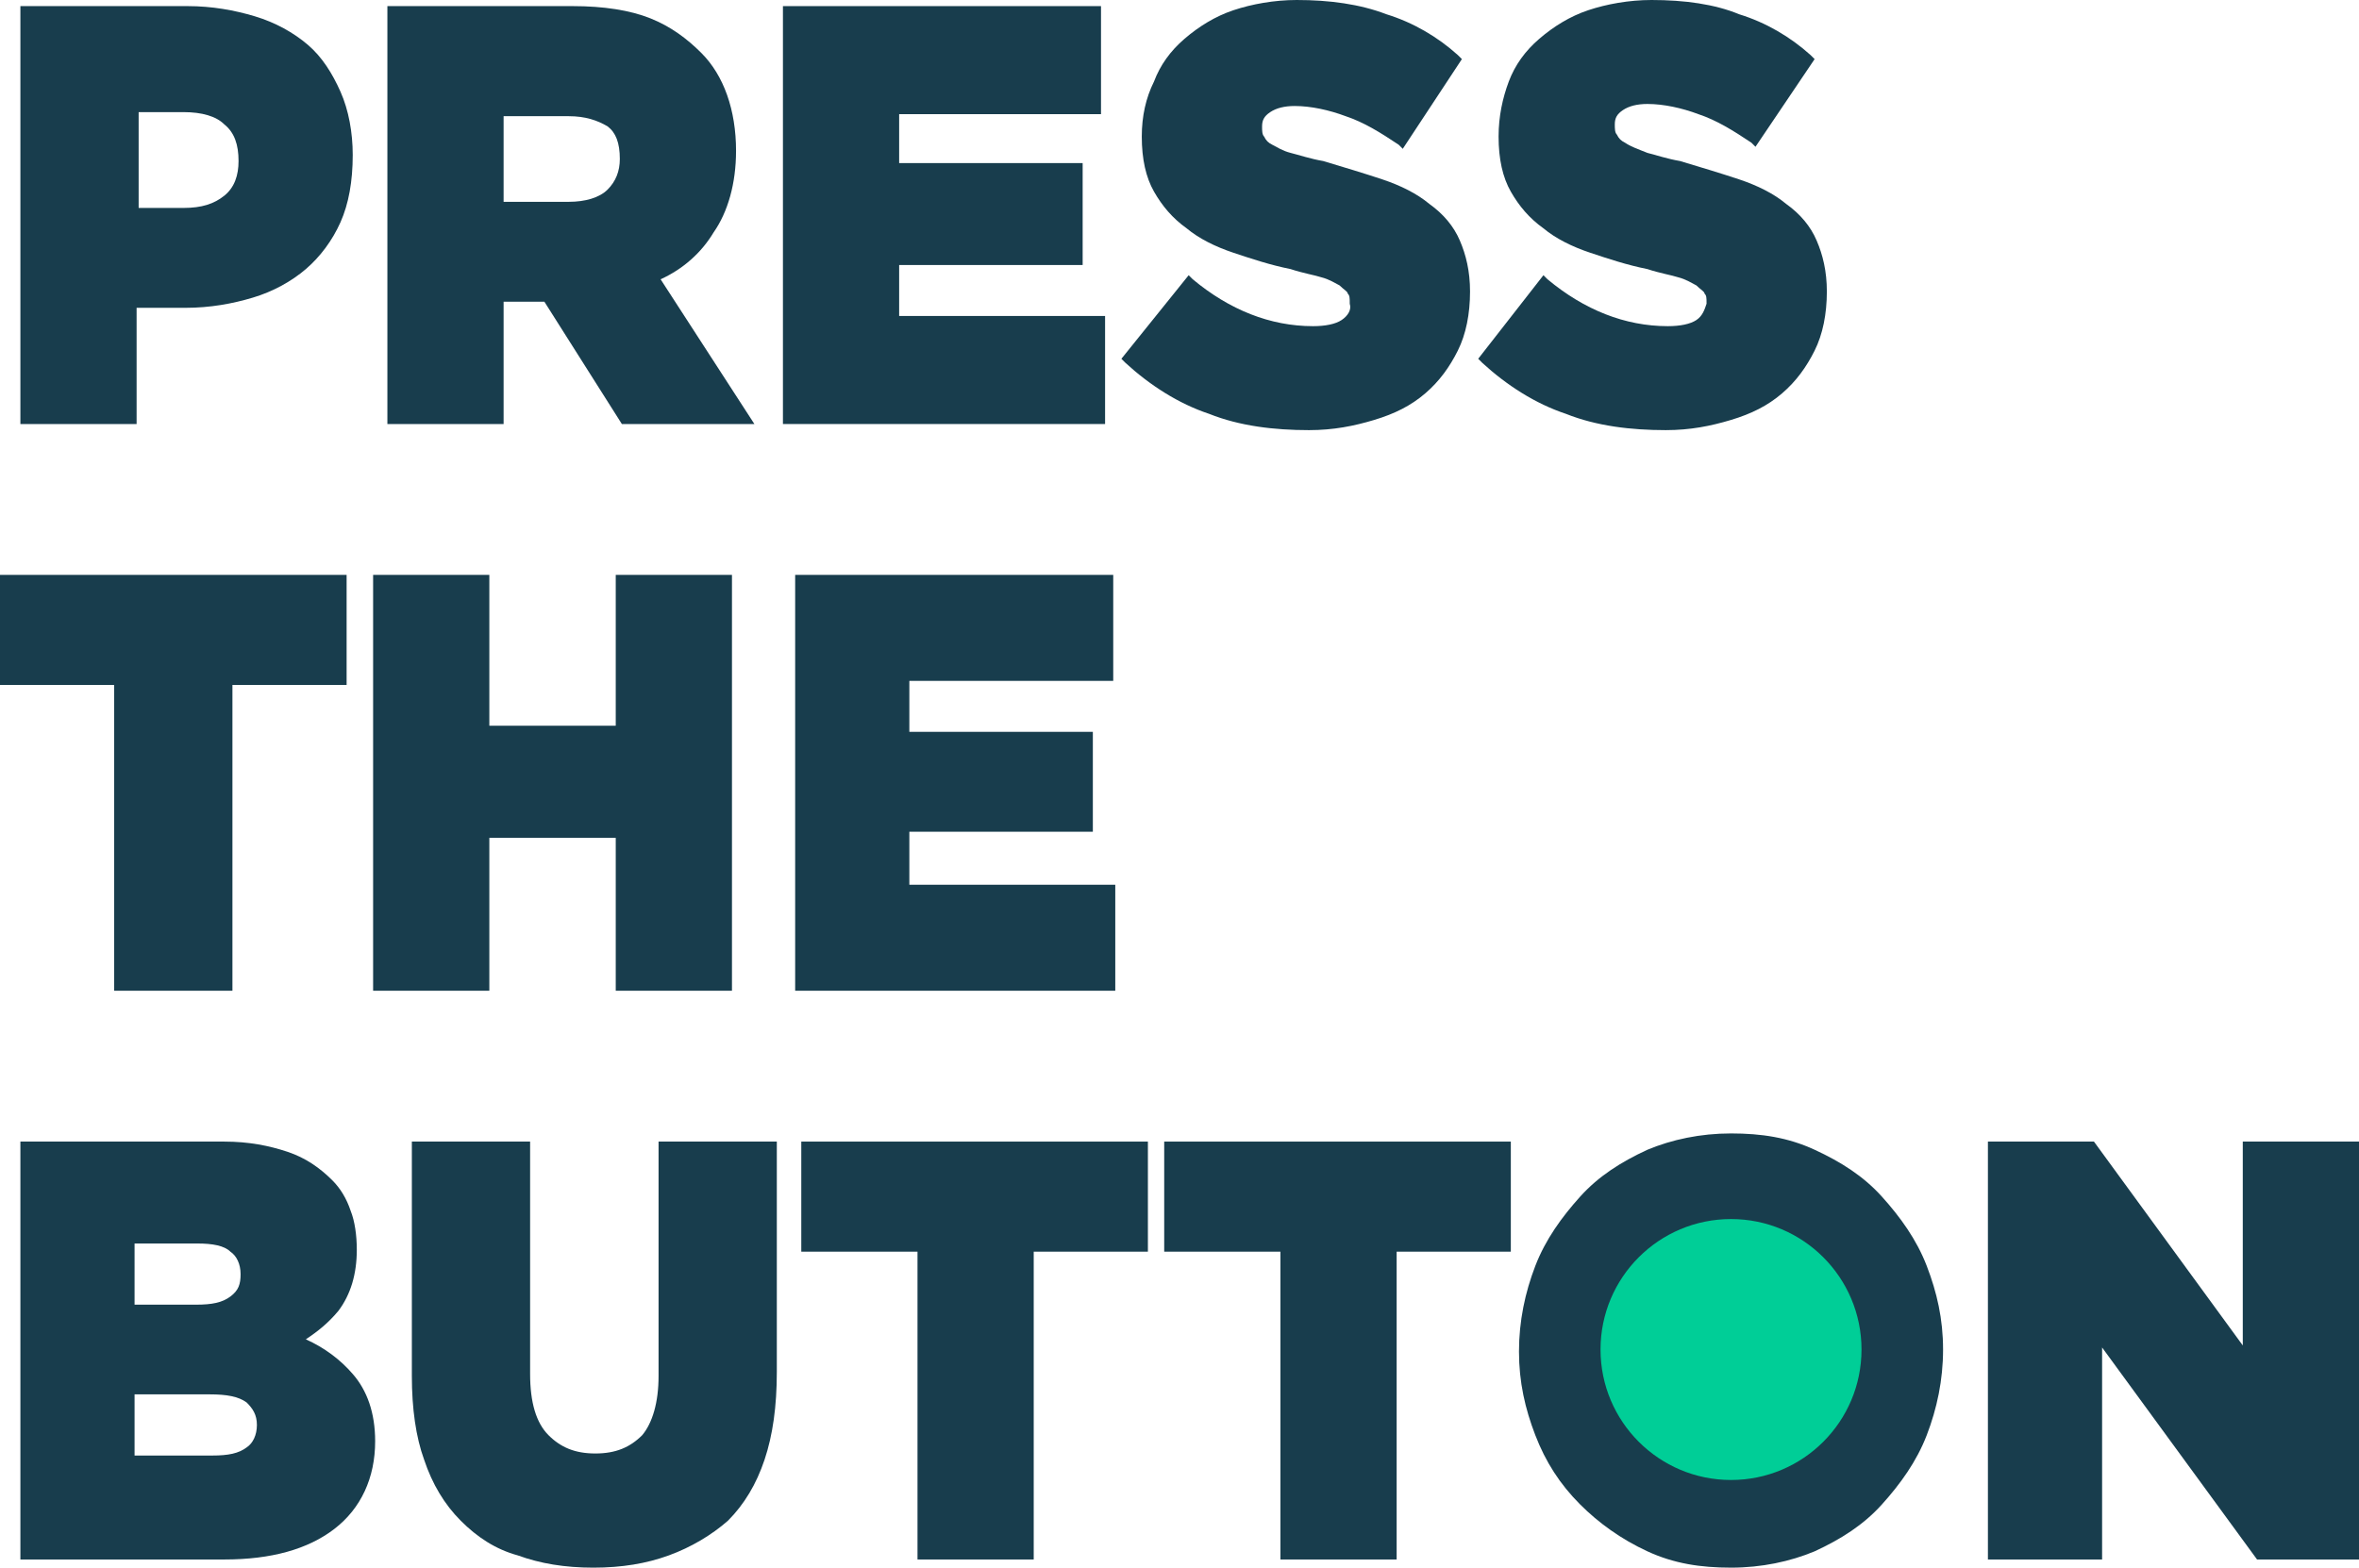 <?xml version="1.0" encoding="utf-8"?>
<!-- Generator: Adobe Illustrator 21.0.2, SVG Export Plug-In . SVG Version: 6.00 Build 0)  -->
<svg version="1.1" id="Camada_1" xmlns="http://www.w3.org/2000/svg" xmlns:xlink="http://www.w3.org/1999/xlink" x="0px" y="0px"
	 viewBox="0 0 115.7 76.9" style="enable-background:new 0 0 115.7 76.9;" xml:space="preserve">
<style type="text/css">
	.st0{fill:#183D4D;}
	.st1{fill:#00CE97;}
</style>
<g>
	<g>
		<path class="st0" d="M6.8,15.1h2.3c1.2,0,2.3-0.2,3.3-0.5c1-0.3,1.9-0.8,2.6-1.4c0.7-0.6,1.3-1.4,1.7-2.3c0.4-0.9,0.6-2,0.6-3.3
			c0-1.1-0.2-2.2-0.6-3.1c-0.4-0.9-0.9-1.7-1.6-2.3c-0.7-0.6-1.6-1.1-2.6-1.4c-1-0.3-2.1-0.5-3.3-0.5H1v20.5h5.7V15.1z M6.8,5.5h2.2
			c0.9,0,1.6,0.2,2,0.6c0.5,0.4,0.7,1,0.7,1.8c0,0.7-0.2,1.3-0.7,1.7c-0.5,0.4-1.1,0.6-2,0.6H6.8V5.5z"/>
		<path class="st0" d="M24.8,14.8h1.9l3.8,6H37l-4.6-7.1c1.1-0.5,2-1.3,2.6-2.3c0.7-1,1.1-2.4,1.1-4c0-2-0.6-3.7-1.7-4.8
			c-0.7-0.7-1.5-1.3-2.5-1.7c-1-0.4-2.3-0.6-3.8-0.6H19v20.5h5.7V14.8z M24.8,5.7h3.1c0.8,0,1.4,0.2,1.9,0.5
			c0.4,0.3,0.6,0.8,0.6,1.6c0,0.6-0.2,1.1-0.6,1.5c-0.4,0.4-1.1,0.6-1.9,0.6h-3.2V5.7z"/>
		<polygon class="st0" points="54.2,15.5 44.1,15.5 44.1,13 53.1,13 53.1,8 44.1,8 44.1,5.6 54,5.6 54,0.3 38.4,0.3 38.4,20.8 
			54.2,20.8 		"/>
		<path class="st0" d="M65.8,15.7C65.5,15.9,65,16,64.4,16c-2.1,0-4.1-0.8-5.9-2.3l-0.2-0.2L55,17.6l0.2,0.2c1.2,1.1,2.6,2,4.1,2.5
			c1.5,0.6,3.2,0.8,4.9,0.8c1.2,0,2.2-0.2,3.2-0.5c1-0.3,1.8-0.7,2.5-1.3c0.7-0.6,1.2-1.3,1.6-2.1c0.4-0.8,0.6-1.8,0.6-2.9
			c0-1-0.2-1.8-0.5-2.5c-0.3-0.7-0.8-1.3-1.5-1.8c-0.6-0.5-1.4-0.9-2.3-1.2c-0.9-0.3-1.9-0.6-2.9-0.9c-0.6-0.1-1.2-0.3-1.6-0.4
			c-0.4-0.1-0.7-0.3-0.9-0.4c-0.2-0.1-0.3-0.2-0.4-0.4c-0.1-0.1-0.1-0.3-0.1-0.5c0-0.3,0.1-0.5,0.4-0.7c0.3-0.2,0.7-0.3,1.2-0.3
			c0.8,0,1.7,0.2,2.5,0.5c0.9,0.3,1.7,0.8,2.6,1.4l0.2,0.2l2.9-4.4l-0.2-0.2c-1-0.9-2.2-1.6-3.5-2C66.7,0.2,65.2,0,63.6,0
			c-1.1,0-2.2,0.2-3.1,0.5c-0.9,0.3-1.7,0.8-2.4,1.4c-0.7,0.6-1.2,1.3-1.5,2.1C56.2,4.8,56,5.7,56,6.7c0,1.1,0.2,2,0.6,2.7
			c0.4,0.7,0.9,1.3,1.6,1.8c0.6,0.5,1.4,0.9,2.3,1.2c0.9,0.3,1.8,0.6,2.8,0.8c0.6,0.2,1.2,0.3,1.5,0.4c0.4,0.1,0.7,0.3,0.9,0.4
			c0.2,0.2,0.4,0.3,0.4,0.4c0.1,0.1,0.1,0.2,0.1,0.5C66.3,15.2,66.1,15.5,65.8,15.7z"/>
		<path class="st0" d="M83.2,15.7c-0.3,0.2-0.8,0.3-1.4,0.3c-2.1,0-4.1-0.8-5.9-2.3l-0.2-0.2l-3.2,4.1l0.2,0.2
			c1.2,1.1,2.6,2,4.1,2.5c1.5,0.6,3.2,0.8,4.9,0.8c1.2,0,2.2-0.2,3.2-0.5c1-0.3,1.8-0.7,2.5-1.3c0.7-0.6,1.2-1.3,1.6-2.1
			c0.4-0.8,0.6-1.8,0.6-2.9c0-1-0.2-1.8-0.5-2.5c-0.3-0.7-0.8-1.3-1.5-1.8c-0.6-0.5-1.4-0.9-2.3-1.2c-0.9-0.3-1.9-0.6-2.9-0.9
			c-0.6-0.1-1.2-0.3-1.6-0.4C80.3,7.3,80,7.2,79.7,7c-0.2-0.1-0.3-0.2-0.4-0.4c-0.1-0.1-0.1-0.3-0.1-0.5c0-0.3,0.1-0.5,0.4-0.7
			c0.3-0.2,0.7-0.3,1.2-0.3c0.8,0,1.7,0.2,2.5,0.5c0.9,0.3,1.7,0.8,2.6,1.4l0.2,0.2L89,2.9l-0.2-0.2c-1-0.9-2.2-1.6-3.5-2
			C84.1,0.2,82.6,0,81,0c-1.1,0-2.2,0.2-3.1,0.5c-0.9,0.3-1.7,0.8-2.4,1.4c-0.7,0.6-1.2,1.3-1.5,2.1c-0.3,0.8-0.5,1.7-0.5,2.7
			c0,1.1,0.2,2,0.6,2.7c0.4,0.7,0.9,1.3,1.6,1.8c0.6,0.5,1.4,0.9,2.3,1.2c0.9,0.3,1.8,0.6,2.8,0.8c0.6,0.2,1.2,0.3,1.5,0.4
			c0.4,0.1,0.7,0.3,0.9,0.4c0.2,0.2,0.4,0.3,0.4,0.4c0.1,0.1,0.1,0.2,0.1,0.5C83.6,15.2,83.5,15.5,83.2,15.7z"/>
		<polygon class="st0" points="5.6,48.6 11.4,48.6 11.4,33.6 17,33.6 17,28.2 0,28.2 0,33.6 5.6,33.6 		"/>
		<polygon class="st0" points="24,41.1 30.2,41.1 30.2,48.6 35.9,48.6 35.9,28.2 30.2,28.2 30.2,35.6 24,35.6 24,28.2 18.3,28.2 
			18.3,48.6 24,48.6 		"/>
		<polygon class="st0" points="54.7,43.4 44.6,43.4 44.6,40.8 53.6,40.8 53.6,35.9 44.6,35.9 44.6,33.4 54.6,33.4 54.6,28.2 
			39,28.2 39,48.6 54.7,48.6 		"/>
		<path class="st0" d="M15,65.7c0.6-0.4,1.1-0.8,1.6-1.4c0.6-0.8,0.9-1.8,0.9-3c0-0.7-0.1-1.4-0.3-1.9c-0.2-0.6-0.5-1.1-0.9-1.5
			c-0.6-0.6-1.3-1.1-2.2-1.4c-0.9-0.3-1.9-0.5-3.1-0.5H1v20.5H11c2.3,0,4.1-0.5,5.4-1.5c1.3-1,2-2.5,2-4.3c0-1.4-0.4-2.5-1.1-3.3
			C16.7,66.7,15.9,66.1,15,65.7z M11.3,63.6c-0.4,0.3-0.9,0.4-1.7,0.4h-3V61h3.1c0.7,0,1.3,0.1,1.6,0.4c0.3,0.2,0.5,0.6,0.5,1.1
			C11.8,63,11.7,63.3,11.3,63.6z M6.6,68.4h3.7c0.8,0,1.4,0.1,1.8,0.4c0.3,0.3,0.5,0.6,0.5,1.1c0,0.5-0.2,0.9-0.5,1.1
			c-0.4,0.3-0.9,0.4-1.7,0.4H6.6V68.4z"/>
		<path class="st0" d="M32.3,67.5c0,1.3-0.3,2.3-0.8,2.9c-0.6,0.6-1.3,0.9-2.3,0.9c-1,0-1.7-0.3-2.3-0.9c-0.6-0.6-0.9-1.6-0.9-3V56
			h-5.8v11.5c0,1.6,0.2,3,0.6,4.1c0.4,1.2,1,2.2,1.8,3c0.8,0.8,1.7,1.4,2.8,1.7c1.1,0.4,2.3,0.6,3.7,0.6c1.4,0,2.6-0.2,3.7-0.6
			c1.1-0.4,2.1-1,2.9-1.7c0.8-0.8,1.4-1.8,1.8-3c0.4-1.2,0.6-2.6,0.6-4.3V56h-5.8V67.5z"/>
		<polygon class="st0" points="39.3,61.4 45,61.4 45,76.5 50.7,76.5 50.7,61.4 56.3,61.4 56.3,56 39.3,56 		"/>
		<polygon class="st0" points="57.1,61.4 62.8,61.4 62.8,76.5 68.5,76.5 68.5,61.4 74.1,61.4 74.1,56 57.1,56 		"/>
		<path class="st0" d="M92.3,58.7c-0.9-1-2-1.7-3.3-2.3c-1.3-0.6-2.6-0.8-4.1-0.8c-1.5,0-2.9,0.3-4.1,0.8c-1.3,0.6-2.4,1.3-3.3,2.3
			c-0.9,1-1.7,2.1-2.2,3.4c-0.5,1.3-0.8,2.7-0.8,4.2c0,1.5,0.3,2.8,0.8,4.1c0.5,1.3,1.2,2.4,2.2,3.4c0.9,0.9,2,1.7,3.3,2.3
			c1.3,0.6,2.6,0.8,4.1,0.8c1.5,0,2.9-0.3,4.1-0.8c1.3-0.6,2.4-1.3,3.3-2.3c0.9-1,1.7-2.1,2.2-3.4c0.5-1.3,0.8-2.7,0.8-4.2
			c0-1.5-0.3-2.8-0.8-4.1C94,60.8,93.2,59.7,92.3,58.7z"/>
		<polygon class="st0" points="110,56 110,66 102.7,56 97.5,56 97.5,76.5 103.1,76.5 103.1,66.1 110.7,76.5 115.7,76.5 115.7,56 		
			"/>
	</g>
	<ellipse class="st1" cx="84.9" cy="66.2" rx="6.4" ry="6.4"/>
</g>
</svg>
